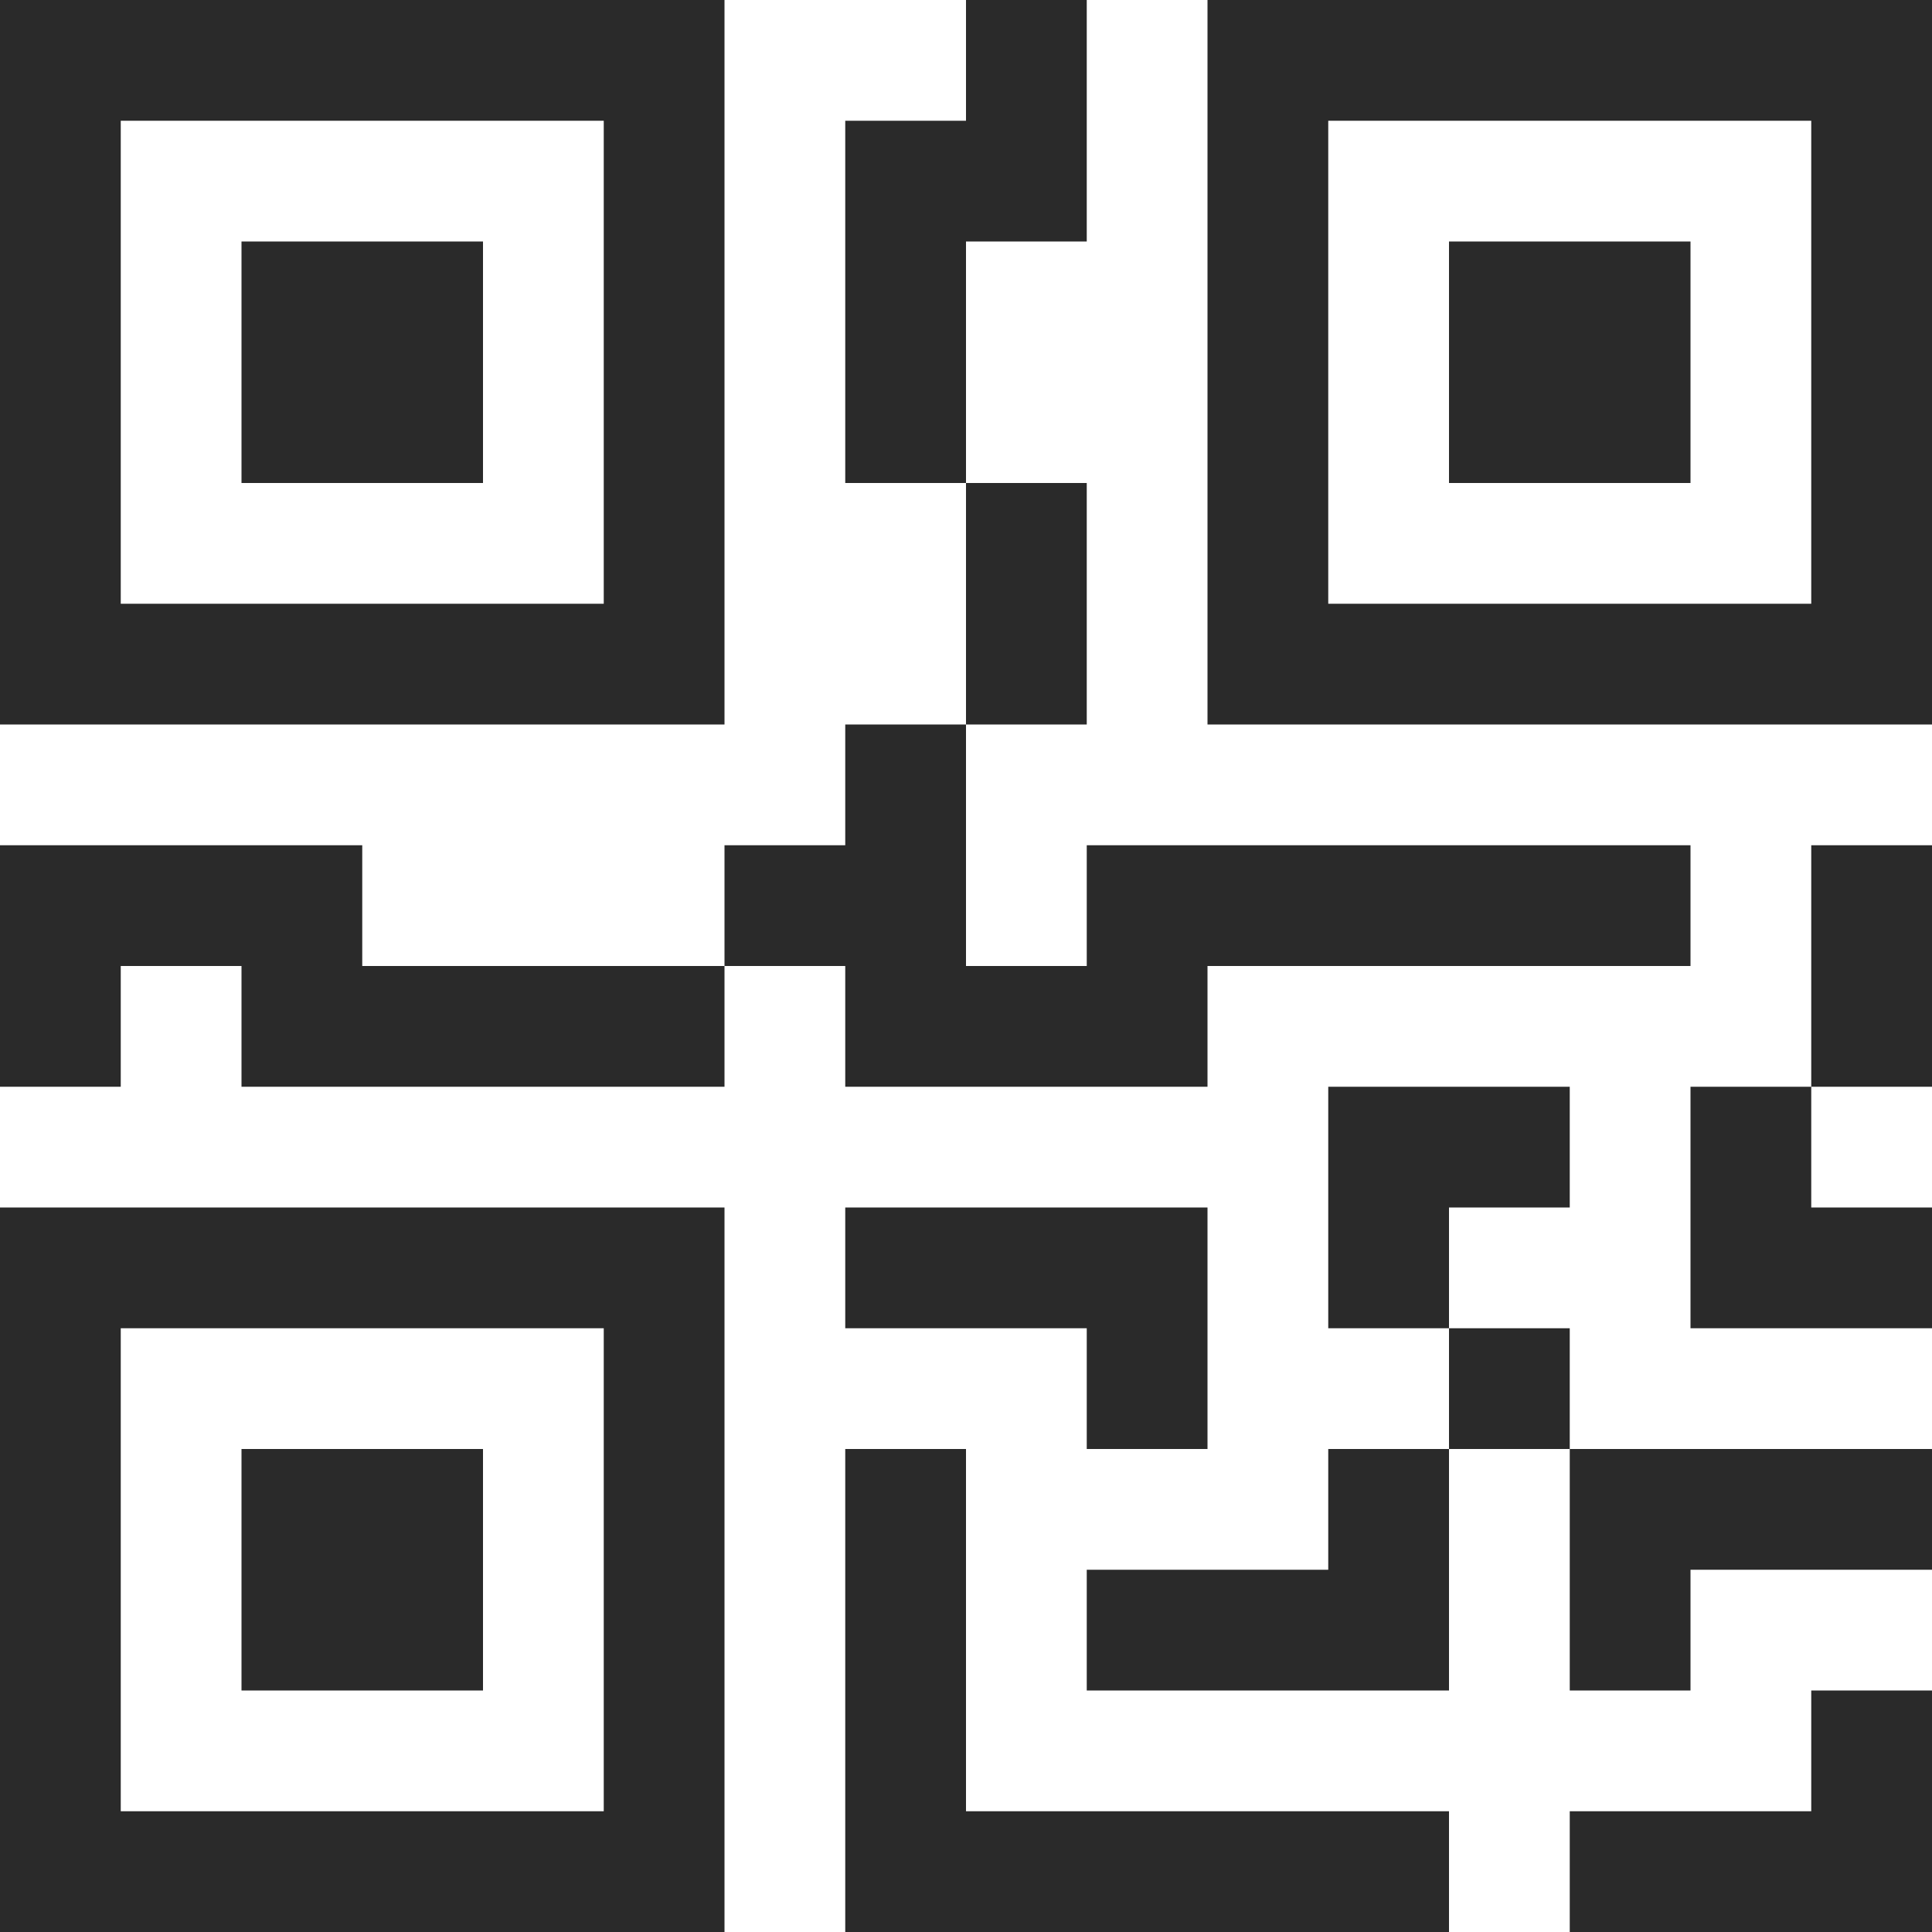 <svg width="20" height="20" viewBox="0 0 20 20" fill="none" xmlns="http://www.w3.org/2000/svg">
<g clip-path="url(#clip0_2871_10167)">
<path d="M2.5 2.5H5V5H2.5V2.5Z" fill="#2A2A2A"/>
<path d="M7.5 0V7.5H0V0H7.5ZM6.25 1.25H1.25V6.25H6.25V1.25ZM5 15H2.5V17.5H5V15Z" fill="#2A2A2A"/>
<path d="M7.5 12.5V20H0V12.5H7.5ZM1.25 13.75V18.75H6.25V13.75H1.25ZM15 2.5H17.5V5H15V2.5Z" fill="#2A2A2A"/>
<path d="M12.5 0V7.5H20V0H12.5ZM18.75 1.25V6.25H13.75V1.25H18.75ZM10 1.25V0H11.25V2.5H10V5H8.75V1.25H10ZM10 7.5V5H11.25V7.5H10ZM7.5 10V8.75H8.75V7.5H10V10H11.25V8.75H17.5V10H12.5V11.25H8.75V10H7.5ZM7.5 10V11.25H2.5V10H1.25V11.25H0V8.75H3.75V10H7.5ZM20 11.25H18.75V8.75H20V11.25ZM18.75 11.25H17.5V13.75H20V12.5H18.75V11.25ZM13.75 11.25H16.25V12.5H15V13.75H13.75V11.25ZM16.25 15V13.75H15V15H13.75V16.25H11.25V17.5H15V15H16.25ZM16.25 15H20V16.25H17.5V17.5H16.25V15ZM11.25 13.75V15H12.5V12.5H8.75V13.75H11.25Z" fill="#2A2A2A"/>
<path d="M8.75 15H10V18.75H15V20H8.75V15ZM20 17.5V20H16.25V18.75H18.75V17.5H20Z" fill="#2A2A2A"/>
</g>
<defs>
<clipPath id="clip0_2871_10167">
<rect width="20" height="20" fill="white"/>
</clipPath>
</defs>
</svg>
